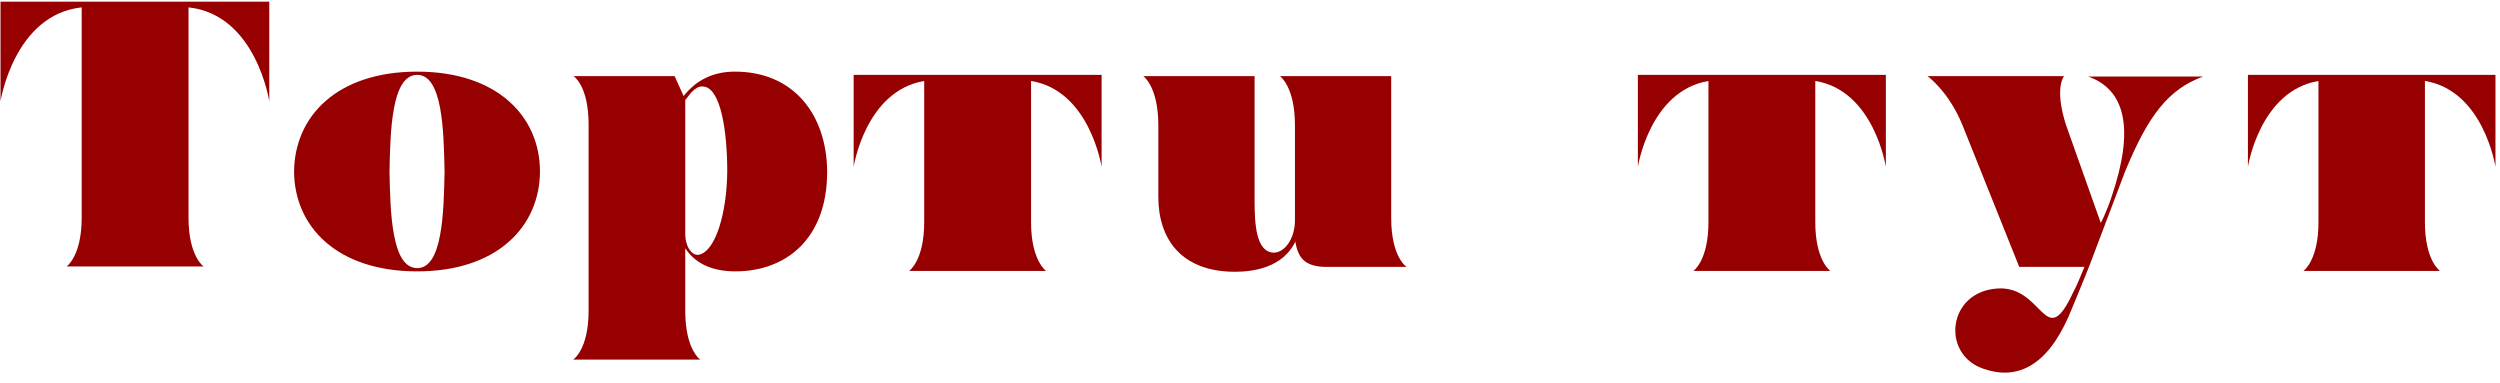 <svg width="150" height="23" viewBox="0 0 150 23" fill="none" xmlns="http://www.w3.org/2000/svg">
<path d="M0.031 6.08C0.031 6.08 0.839 0.881 4.901 0.442V13.06C4.901 15.379 3.995 15.989 3.995 15.989H12.217C12.217 15.989 11.311 15.379 11.311 13.06V0.442C15.373 0.881 16.156 6.08 16.156 6.08V0.1H0.031V6.08Z" fill="#970001"/>
<path d="M51.219 10.009C51.219 10.009 51.928 5.445 55.452 4.859V13.329C55.452 15.647 54.546 16.257 54.546 16.257H62.768C62.768 16.257 61.863 15.647 61.863 13.329V4.859C65.386 5.421 66.096 10.009 66.096 10.009V4.493H51.219V10.009Z" fill="#970001"/>
<path d="M98.273 10.009C98.273 10.009 98.983 5.445 102.507 4.859V13.329C102.507 15.647 101.601 16.257 101.601 16.257H109.823C109.823 16.257 108.917 15.647 108.917 13.329V4.859C112.441 5.421 113.151 10.009 113.151 10.009V4.493H98.273V10.009Z" fill="#970001"/>
<path d="M134.875 4.493V10.009C134.875 10.009 135.585 5.445 139.108 4.859V13.329C139.108 15.647 138.203 16.257 138.203 16.257H146.4C146.4 16.257 145.495 15.647 145.495 13.329V4.859C149.018 5.421 149.728 10.009 149.728 10.009V4.493H134.875Z" fill="#970001"/>
<path d="M25.034 4.298C20.214 4.298 17.669 6.983 17.645 10.302C17.669 13.597 20.214 16.282 25.034 16.282C29.83 16.282 32.375 13.597 32.399 10.302C32.399 6.983 29.83 4.298 25.034 4.298ZM25.034 16.086C23.493 16.086 23.419 12.743 23.37 10.302C23.419 7.837 23.493 4.493 25.034 4.493C26.551 4.493 26.625 7.837 26.674 10.302C26.625 12.743 26.551 16.086 25.034 16.086Z" fill="#970001"/>
<path d="M44.1 4.298C42.901 4.298 41.849 4.713 41.017 5.763L40.479 4.567H34.411C34.411 4.567 35.316 5.128 35.316 7.471V18.649C35.316 20.992 34.386 21.578 34.386 21.578H42.02C42.02 21.578 41.115 20.992 41.115 18.649V14.891C41.776 15.916 42.901 16.282 44.125 16.282C47.134 16.282 49.63 14.354 49.63 10.302C49.606 6.885 47.624 4.298 44.1 4.298ZM41.947 15.281C41.507 15.379 41.115 14.769 41.115 14.061V10.717V6.007C41.482 5.518 41.8 5.104 42.265 5.201C43.244 5.372 43.635 7.862 43.635 10.278C43.611 12.816 42.926 15.062 41.947 15.281Z" fill="#970001"/>
<path d="M83.472 13.085V4.567H76.792C76.792 4.567 77.697 5.177 77.697 7.52V13.207C77.697 14.354 77.061 15.159 76.424 15.159C75.348 15.135 75.275 13.378 75.275 12.035V4.567H68.594C68.594 4.567 69.5 5.177 69.5 7.52V11.816C69.5 14.329 70.87 16.306 74.1 16.306C75.299 16.306 76.987 16.014 77.721 14.5C77.893 15.55 78.358 16.014 79.63 16.014H84.401C84.377 16.014 83.472 15.403 83.472 13.085Z" fill="#970001"/>
<path d="M126.708 11.767C126.39 12.743 126.048 13.377 126.048 13.377L123.968 7.52C123.234 5.25 123.846 4.566 123.846 4.566H115.648C115.648 4.566 116.921 5.469 117.753 7.52C118.56 9.545 121.154 16.013 121.154 16.013H125.069C124.751 16.794 124.506 17.356 124.408 17.502C122.695 21.212 122.647 17.16 119.882 17.307C116.847 17.478 116.456 21.236 118.976 22.115C120.958 22.823 122.769 22.042 124.115 18.991C124.604 17.844 124.996 16.843 125.338 16.013L127.491 10.326C128.911 6.861 130.134 5.347 132.189 4.591H125.289C127.565 5.396 128.054 7.788 126.708 11.767Z" fill="#970001"/>
</svg>
